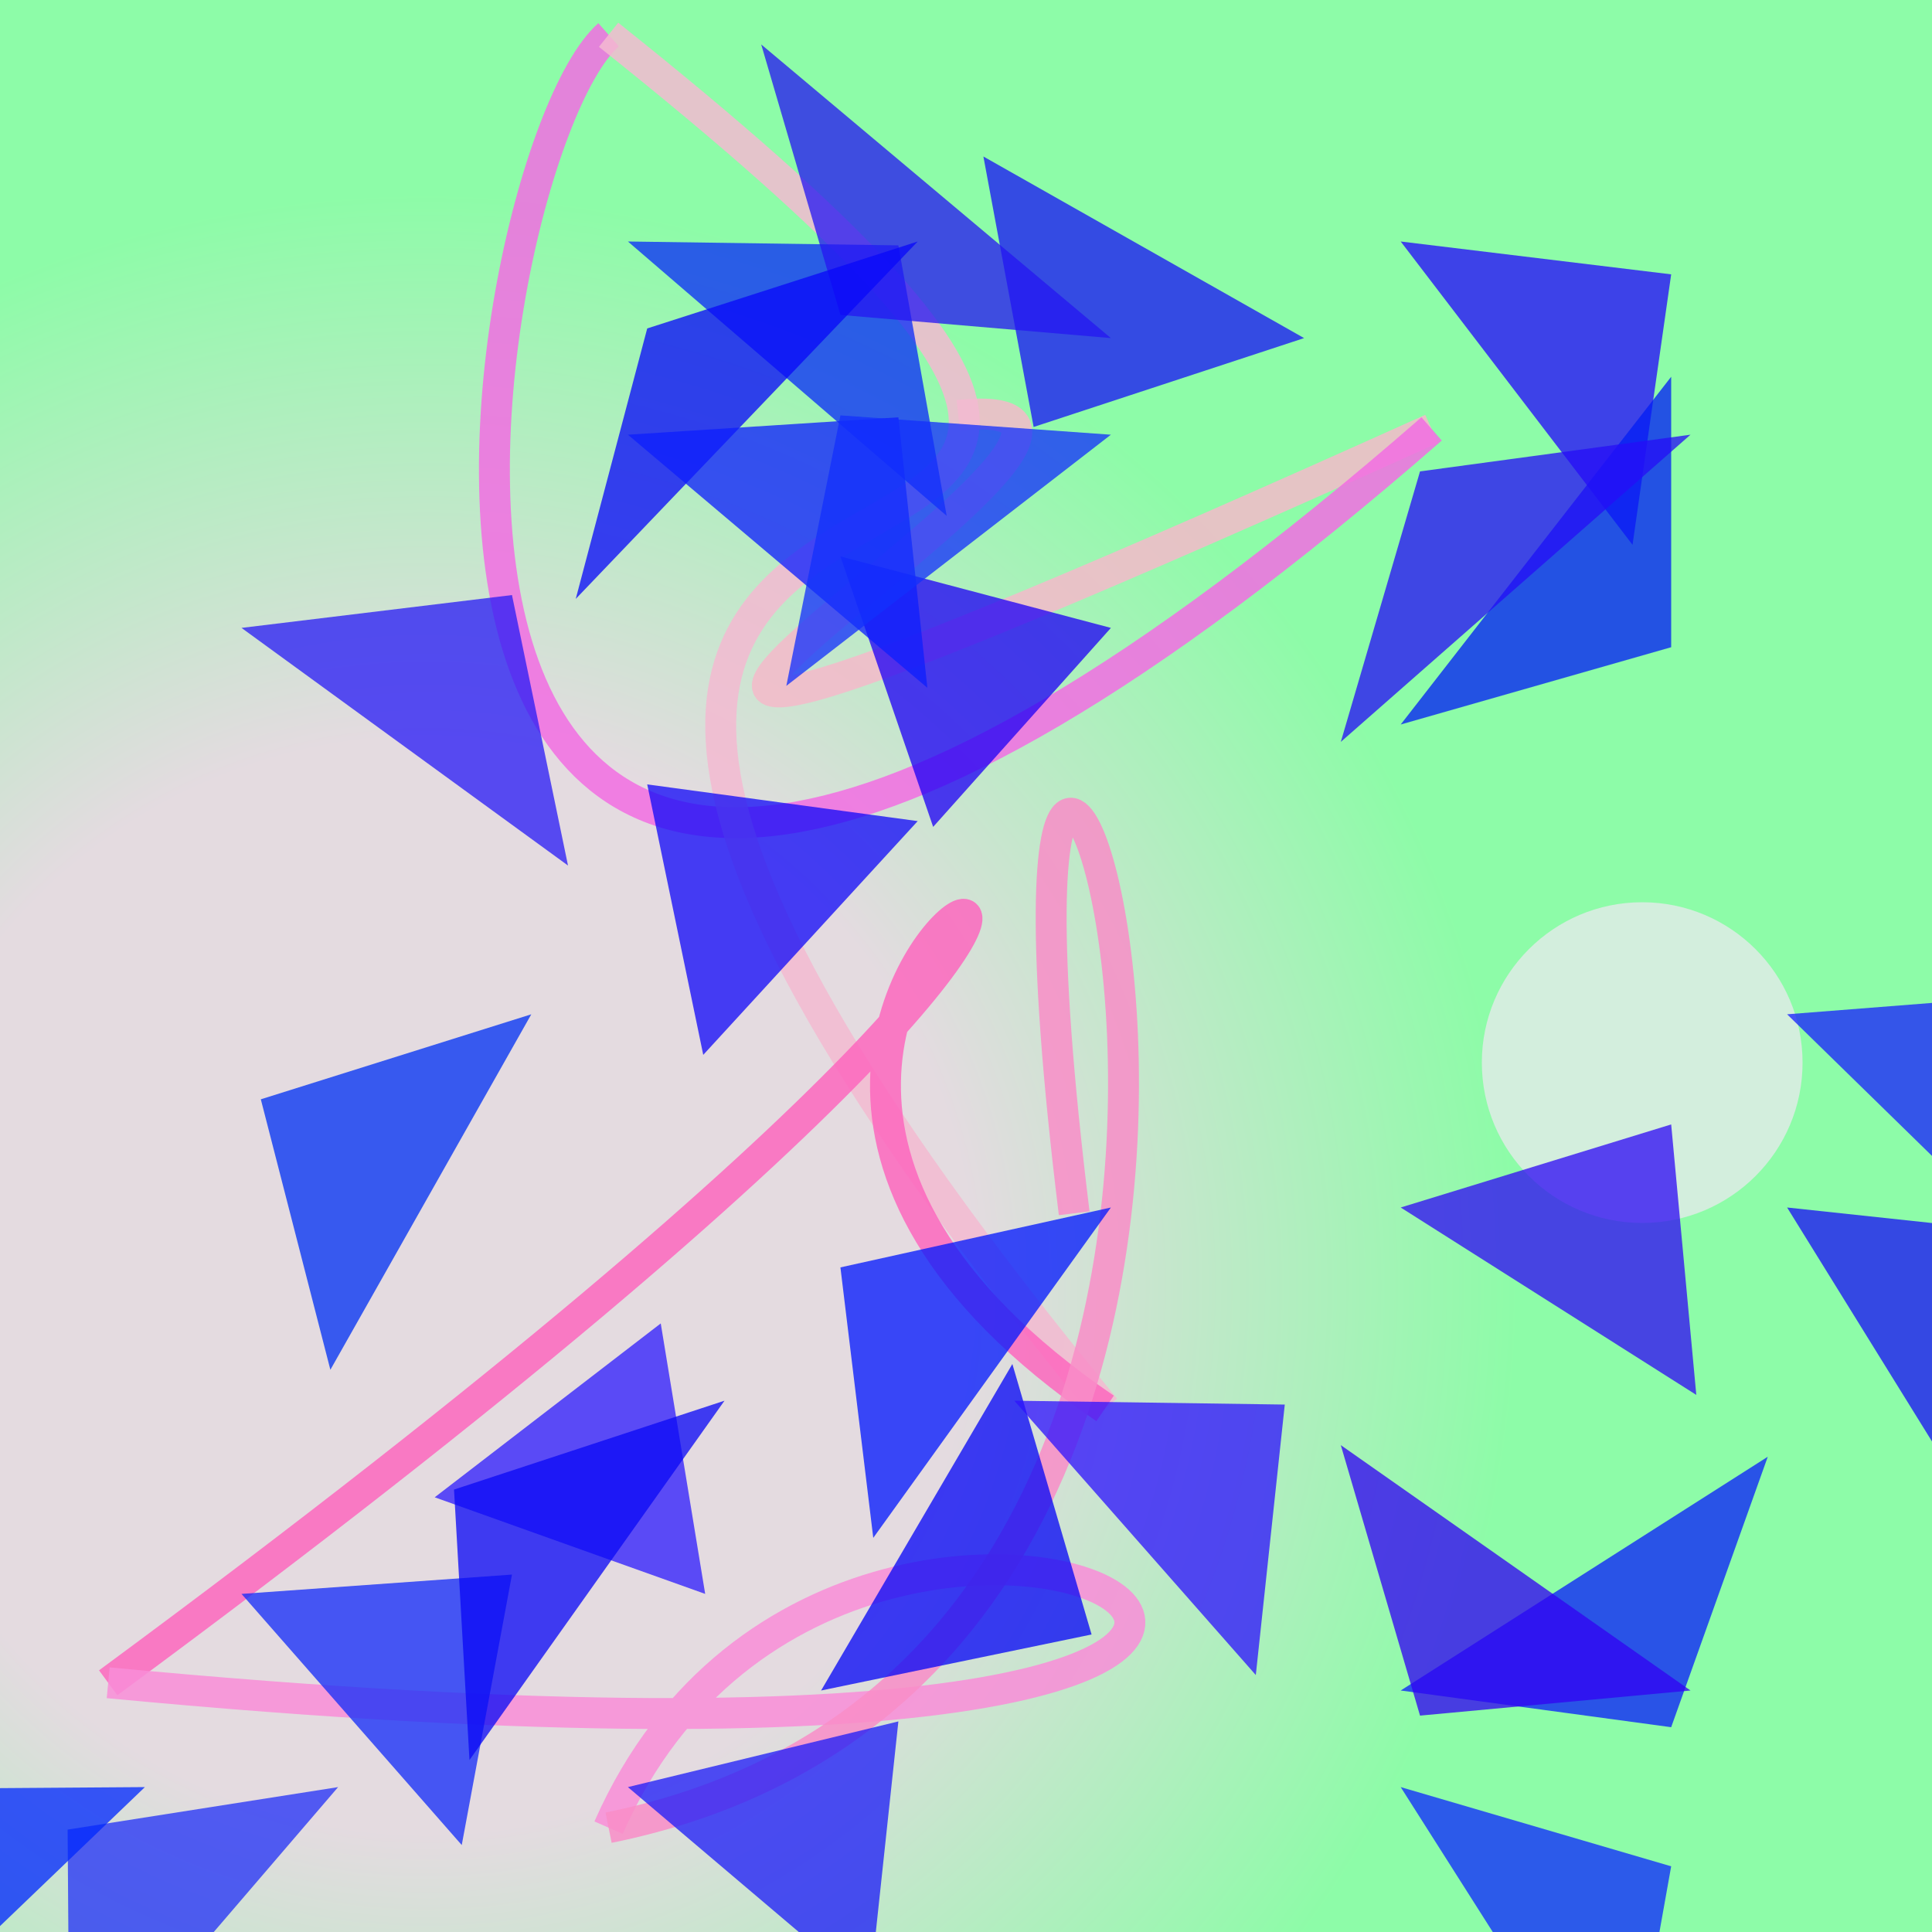 <?xml version="1.0" encoding="UTF-8"?>
<svg xmlns="http://www.w3.org/2000/svg" xmlns:xlink="http://www.w3.org/1999/xlink" width="500pt" height="500pt" viewBox="0 0 500 500" version="1.1">
<defs>
<radialGradient id="radial0" gradientUnits="userSpaceOnUse" cx="0.223" cy="0.664" fx="0.223" fy="0.664" r="0.6" gradientTransform="matrix(500,0,0,500,0,0)">
<stop offset="0.467" style="stop-color:rgb(89.5%,85.8%,88%);stop-opacity:1;"/>
<stop offset="0.933" style="stop-color:rgb(55.4%,98.7%,65.8%);stop-opacity:1;"/>
</radialGradient>
<clipPath id="clip1">
  <rect x="0" y="0" width="500" height="500"/>
</clipPath>
<g id="surface82" clip-path="url(#clip1)">
<rect x="0" y="0" width="500" height="500" style="fill:url(#radial0);stroke:none;"/>
<path style=" stroke:none;fill-rule:nonzero;fill:rgb(82.5%,93%,86.5%);fill-opacity:1;" d="M 466.5 275 C 466.5 297.918 447.918 316.5 425 316.5 C 402.082 316.5 383.5 297.918 383.5 275 C 383.5 252.082 402.082 233.5 425 233.5 C 447.918 233.5 466.5 252.082 466.5 275 C 466.5 297.918 447.918 316.5 425 316.5 C 402.082 316.5 383.5 297.918 383.5 275 C 383.5 252.082 402.082 233.5 425 233.5 C 447.918 233.5 466.5 252.082 466.5 275 "/>
<path style="fill:none;stroke-width:0.016;stroke-linecap:butt;stroke-linejoin:miter;stroke:rgb(96.2%,73.1%,79.4%);stroke-opacity:0.848;stroke-miterlimit:10;" d="M 0.496 0.215 C 0.666 0.197 0.033 0.541 0.741 0.222 " transform="matrix(500,0,0,500,0,0)"/>
<path style="fill:none;stroke-width:0.016;stroke-linecap:butt;stroke-linejoin:miter;stroke:rgb(95%,43.1%,89.1%);stroke-opacity:0.848;stroke-miterlimit:10;" d="M 0.741 0.222 C 0.131 0.754 0.24 0.084 0.315 0.018 " transform="matrix(500,0,0,500,0,0)"/>
<path style="fill:none;stroke-width:0.016;stroke-linecap:butt;stroke-linejoin:miter;stroke:rgb(95.7%,72.9%,82.2%);stroke-opacity:0.848;stroke-miterlimit:10;" d="M 0.315 0.018 C 0.837 0.434 0.025 0.064 0.572 0.729 " transform="matrix(500,0,0,500,0,0)"/>
<path style="fill:none;stroke-width:0.016;stroke-linecap:butt;stroke-linejoin:miter;stroke:rgb(99.3%,40.6%,74.9%);stroke-opacity:0.848;stroke-miterlimit:10;" d="M 0.572 0.729 C 0.212 0.483 0.901 0.248 0.056 0.871 " transform="matrix(500,0,0,500,0,0)"/>
<path style="fill:none;stroke-width:0.016;stroke-linecap:butt;stroke-linejoin:miter;stroke:rgb(98.1%,55.3%,84.8%);stroke-opacity:0.848;stroke-miterlimit:10;" d="M 0.056 0.871 C 0.973 0.958 0.447 0.646 0.315 0.946 " transform="matrix(500,0,0,500,0,0)"/>
<path style="fill:none;stroke-width:0.016;stroke-linecap:butt;stroke-linejoin:miter;stroke:rgb(97.7%,55.3%,78.6%);stroke-opacity:0.848;stroke-miterlimit:10;" d="M 0.315 0.946 C 0.774 0.853 0.485 0.051 0.556 0.628 " transform="matrix(500,0,0,500,0,0)"/>
<path style=" stroke:none;fill-rule:nonzero;fill:rgb(12.3%,0.4%,96.4%);fill-opacity:0.76;" d="M 287.5 162.5 L 217.5 144 L 241.5 214 L 287.5 162.5 "/>
<path style=" stroke:none;fill-rule:nonzero;fill:rgb(16%,11.3%,96.2%);fill-opacity:0.76;" d="M 62.5 162.5 L 132.5 154 L 147 224 L 62.5 162.5 "/>
<path style=" stroke:none;fill-rule:nonzero;fill:rgb(14.3%,3.2%,98.8%);fill-opacity:0.76;" d="M 362.5 62.5 L 432.5 71 L 422.5 141 L 362.5 62.5 "/>
<path style=" stroke:none;fill-rule:nonzero;fill:rgb(2.1%,2.5%,97.1%);fill-opacity:0.76;" d="M 212.5 437.5 L 282.5 423 L 262 353 L 212.5 437.5 "/>
<path style=" stroke:none;fill-rule:nonzero;fill:rgb(3.8%,17%,97.2%);fill-opacity:0.76;" d="M 162.5 62.5 L 232.5 63.5 L 245 133.5 L 162.5 62.5 "/>
<path style=" stroke:none;fill-rule:nonzero;fill:rgb(0.9%,9.4%,99.4%);fill-opacity:0.76;" d="M 287.5 312.5 L 217.5 328 L 226 398 L 287.5 312.5 "/>
<path style=" stroke:none;fill-rule:nonzero;fill:rgb(18%,7.2%,99.5%);fill-opacity:0.76;" d="M 262.5 362.5 L 332.5 363.5 L 325 433.5 L 262.5 362.5 "/>
<path style=" stroke:none;fill-rule:nonzero;fill:rgb(18.5%,11.5%,98.8%);fill-opacity:0.76;" d="M 112.5 387.5 L 182.5 412.5 L 171 342.5 L 112.5 387.5 "/>
<path style=" stroke:none;fill-rule:nonzero;fill:rgb(0.7%,11.6%,96.4%);fill-opacity:0.76;" d="M 362.5 187.5 L 432.5 167.5 L 432.5 97.5 L 362.5 187.5 "/>
<path style=" stroke:none;fill-rule:nonzero;fill:rgb(11.4%,10.8%,97.3%);fill-opacity:0.76;" d="M 162.5 462.5 L 232.5 445.5 L 225 515.5 L 162.5 462.5 "/>
<path style=" stroke:none;fill-rule:nonzero;fill:rgb(9.4%,7.8%,96.6%);fill-opacity:0.76;" d="M 337.5 87.5 L 267.5 110.5 L 254.5 40.5 L 337.5 87.5 "/>
<path style=" stroke:none;fill-rule:nonzero;fill:rgb(18.7%,4.5%,95.9%);fill-opacity:0.76;" d="M 362.5 312.5 L 432.5 291 L 439 361 L 362.5 312.5 "/>
<path style=" stroke:none;fill-rule:nonzero;fill:rgb(13.5%,19.2%,97.1%);fill-opacity:0.76;" d="M 87.5 462.5 L 17.5 473.5 L 18 543.5 L 87.5 462.5 "/>
<path style=" stroke:none;fill-rule:nonzero;fill:rgb(14.4%,8.8%,95%);fill-opacity:0.76;" d="M 287.5 87.5 L 217.5 81.5 L 197 11.5 L 287.5 87.5 "/>
<path style=" stroke:none;fill-rule:nonzero;fill:rgb(7%,3.7%,97.2%);fill-opacity:0.76;" d="M 237.5 212.5 L 167.5 203 L 182 273 L 237.5 212.5 "/>
<path style=" stroke:none;fill-rule:nonzero;fill:rgb(0.5%,19.5%,95.5%);fill-opacity:0.76;" d="M 137.5 262.5 L 67.5 284.5 L 85.5 354.5 L 137.5 262.5 "/>
<path style=" stroke:none;fill-rule:nonzero;fill:rgb(5.2%,15.9%,99.8%);fill-opacity:0.76;" d="M 362.5 462.5 L 432.5 483 L 420 553 L 362.5 462.5 "/>
<path style=" stroke:none;fill-rule:nonzero;fill:rgb(3.3%,3.1%,97.9%);fill-opacity:0.76;" d="M 237.5 62.5 L 167.5 85 L 149 155 L 237.5 62.5 "/>
<path style=" stroke:none;fill-rule:nonzero;fill:rgb(5.3%,11.9%,99.7%);fill-opacity:0.76;" d="M 162.5 112.5 L 232.5 108 L 240 178 L 162.5 112.5 "/>
<path style=" stroke:none;fill-rule:nonzero;fill:rgb(3.9%,12.3%,98.5%);fill-opacity:0.76;" d="M 362.5 437.5 L 432.5 447 L 457.5 377 L 362.5 437.5 "/>
<path style=" stroke:none;fill-rule:nonzero;fill:rgb(19.3%,1%,95.4%);fill-opacity:0.76;" d="M 437.5 437.5 L 367.5 444 L 347 374 L 437.5 437.5 "/>
<path style=" stroke:none;fill-rule:nonzero;fill:rgb(7.3%,17.3%,97.3%);fill-opacity:0.76;" d="M 62.5 412.5 L 132.5 407.5 L 119.5 477.5 L 62.5 412.5 "/>
<path style=" stroke:none;fill-rule:nonzero;fill:rgb(3.7%,3.5%,96.4%);fill-opacity:0.76;" d="M 187.5 362.5 L 117.5 385.5 L 121.5 455.5 L 187.5 362.5 "/>
<path style=" stroke:none;fill-rule:nonzero;fill:rgb(0.1%,15.9%,99.3%);fill-opacity:0.76;" d="M 37.5 462.5 L -32.5 463 L -36 533 L 37.5 462.5 "/>
<path style=" stroke:none;fill-rule:nonzero;fill:rgb(14.9%,5.6%,96.7%);fill-opacity:0.76;" d="M 437.5 112.5 L 367.5 122 L 347 192 L 437.5 112.5 "/>
<path style=" stroke:none;fill-rule:nonzero;fill:rgb(7.4%,18.6%,98.7%);fill-opacity:0.76;" d="M 287.5 112.5 L 217.5 107.5 L 203.5 177.5 L 287.5 112.5 "/>
<path style=" stroke:none;fill-rule:nonzero;fill:rgb(9.5%,6.3%,96.6%);fill-opacity:0.76;" d="M 462.5 312.5 L 532.5 320 L 510.5 390 L 462.5 312.5 "/>
<path style=" stroke:none;fill-rule:nonzero;fill:rgb(9.4%,13.3%,99.2%);fill-opacity:0.76;" d="M 462.5 262.5 L 532.5 257 L 528.5 327 L 462.5 262.5 "/>
</g>
</defs>
<g id="surface79">
<use xlink:href="#surface82"/>
</g>
</svg>
